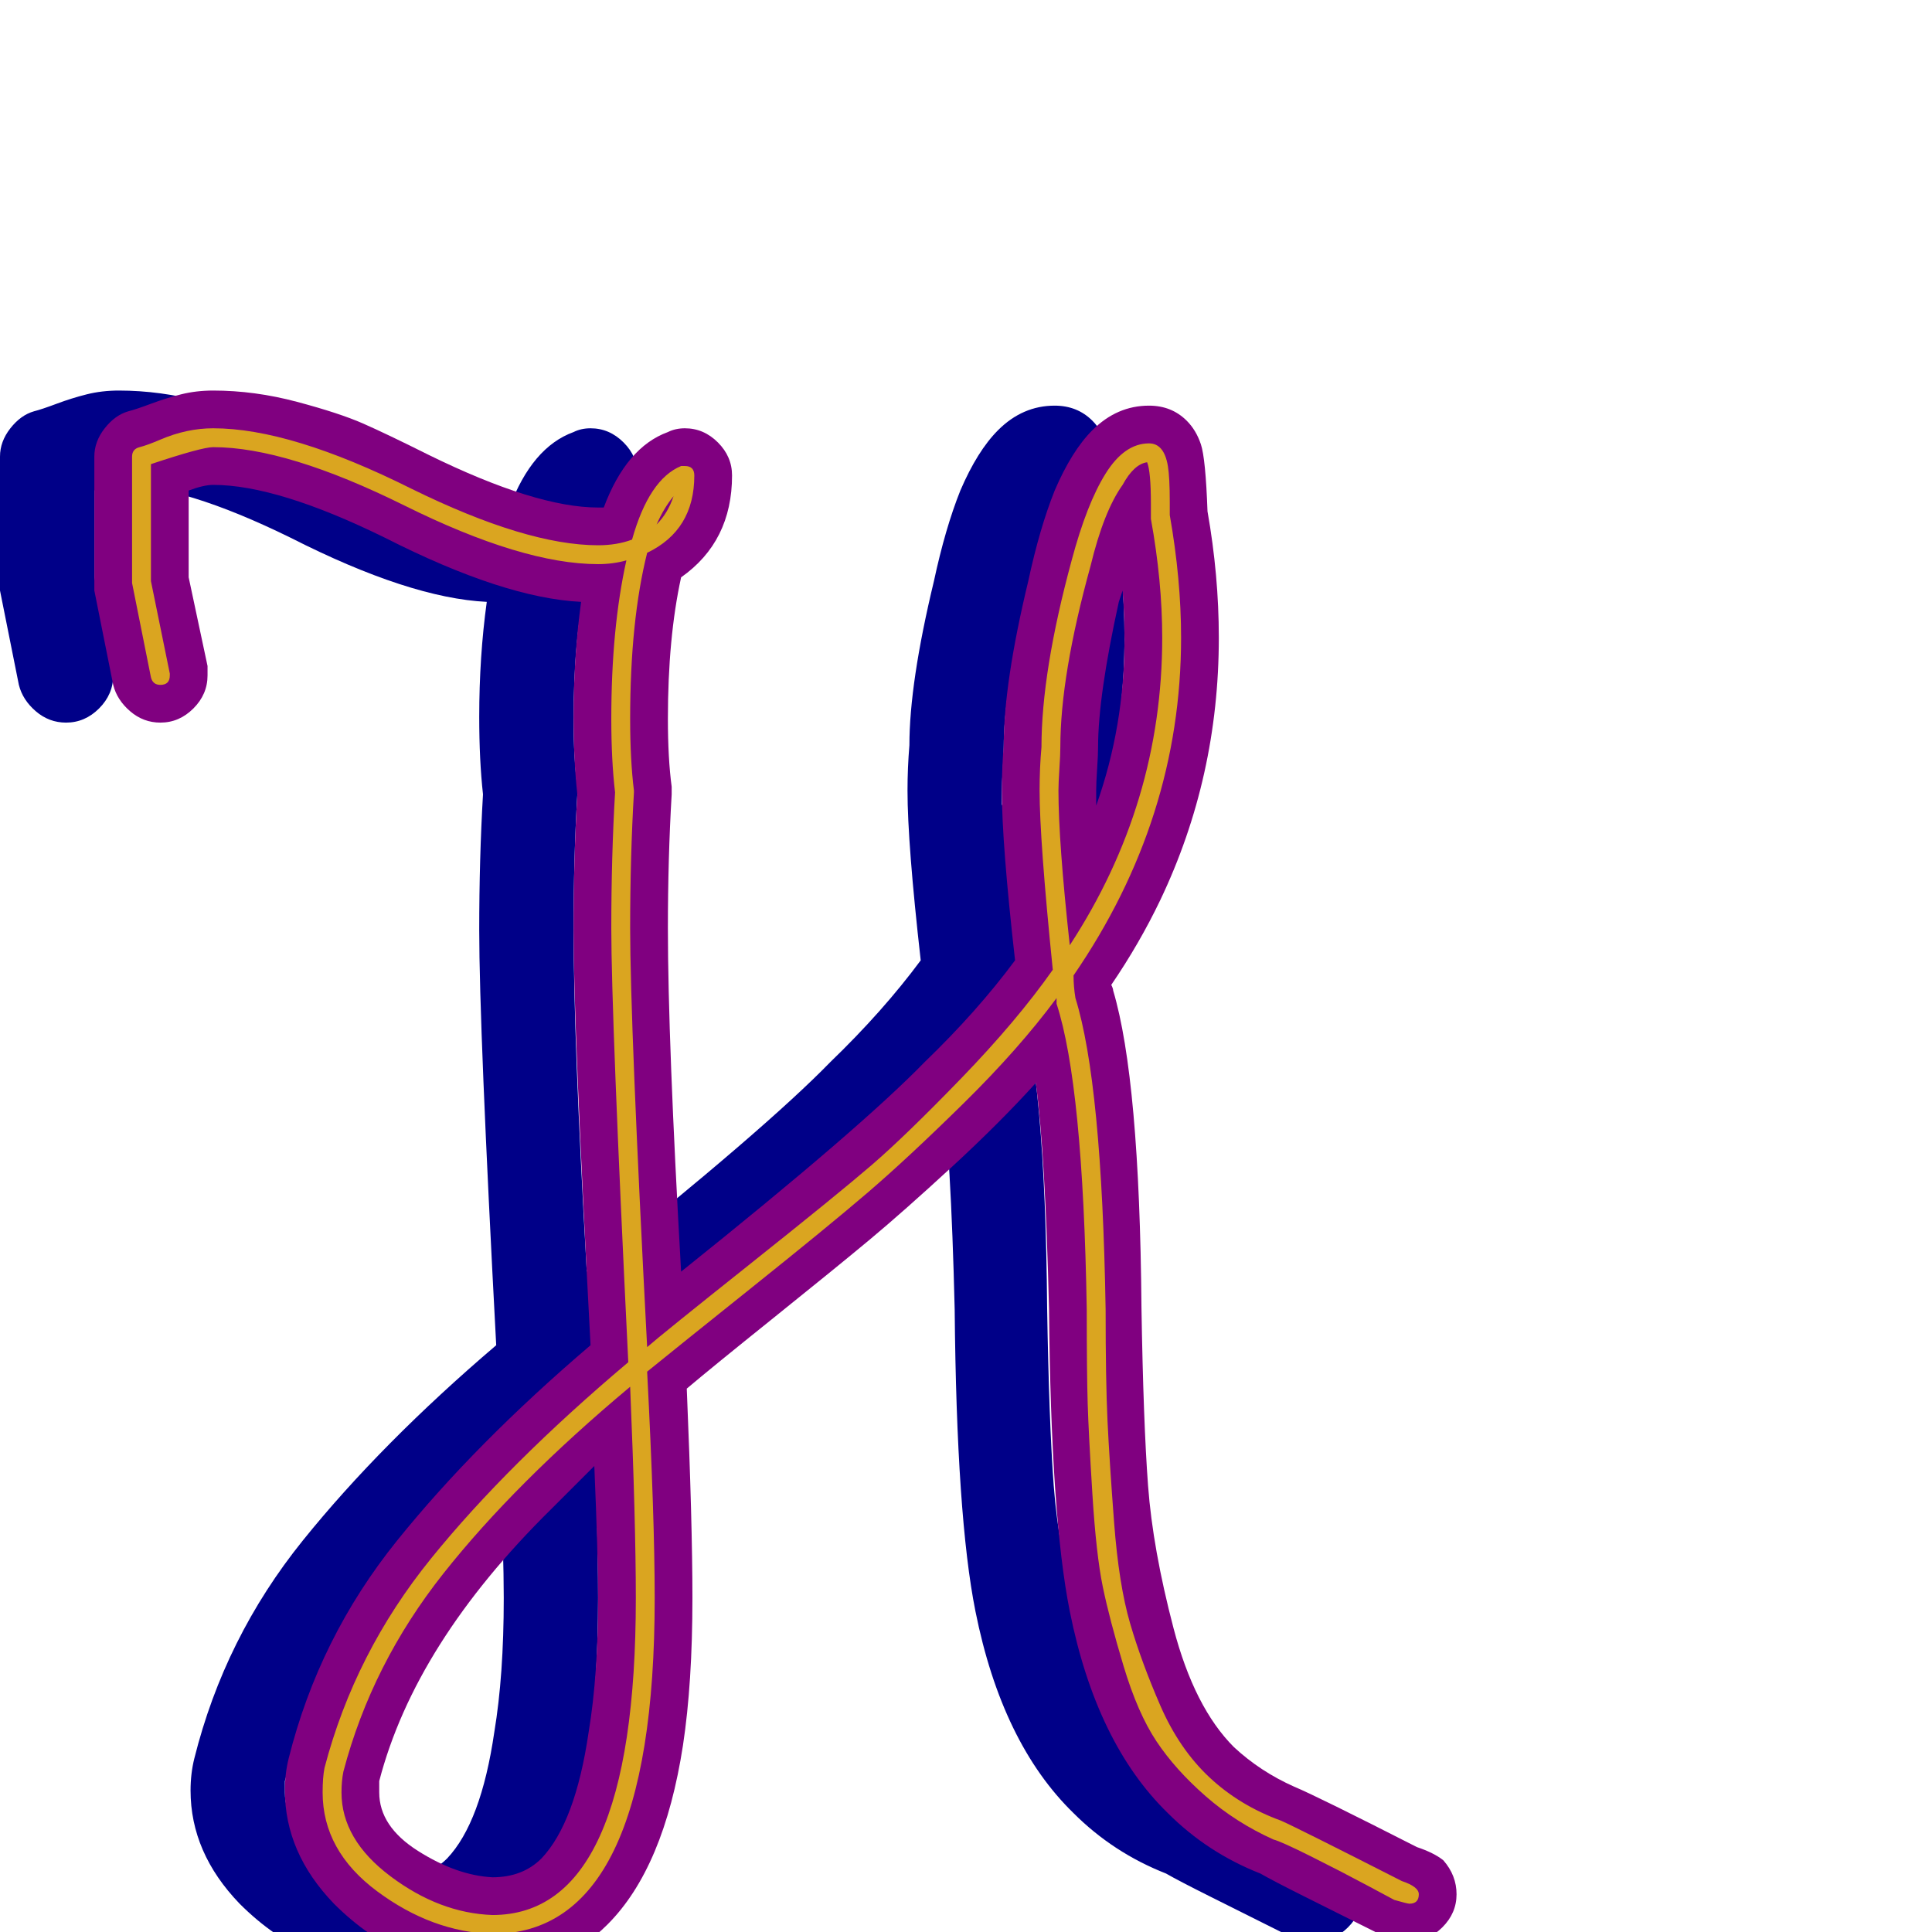 <svg xmlns="http://www.w3.org/2000/svg" viewBox="0 -1024 1024 1024">
	<path fill="#000088" d="M488 -515Q481 -577 481 -605Q481 -617 482 -629Q482 -662 495 -716Q501 -744 509 -764Q518 -785 529 -796Q542 -809 559 -809Q571 -809 579 -801Q584 -796 586.5 -788.5Q589 -781 590 -753Q596 -719 596 -686Q596 -612 565 -547Q554 -524 539 -502Q540 -500 540 -499Q554 -452 555 -331Q556 -270 558.5 -236.5Q561 -203 572 -161Q583 -119 604 -98Q618 -85 636 -77Q648 -72 701 -45Q710 -42 715 -38Q722 -30 722 -20Q722 -10 714.5 -2.5Q707 5 697 5Q693 5 683 2Q681 1 669 -5Q657 -11 641 -19Q625 -27 618 -31Q590 -42 569 -63Q531 -100 517 -170Q507 -220 506 -330Q504 -413 499 -450Q480 -429 454.5 -405.5Q429 -382 411 -367Q393 -352 360 -325.5Q327 -299 314 -288Q317 -217 317 -177Q317 -132 312 -99Q302 -34 272 -4Q247 21 211 21Q163 21 127 -15Q101 -42 101 -75Q101 -84 103 -92Q119 -156 160.5 -207.5Q202 -259 263 -311Q254 -480 254 -531Q254 -569 256 -603Q254 -621 254 -644Q254 -676 258 -705Q217 -707 154 -739Q97 -767 63 -767Q58 -767 50 -764V-718L60 -671Q60 -668 60 -666Q60 -656 52.5 -648.5Q45 -641 35 -641Q26 -641 19 -647Q12 -653 10 -661L0 -711Q0 -714 0 -716V-782Q0 -790 5.5 -797Q11 -804 18 -806Q22 -807 30 -810Q38 -813 46 -815Q54 -817 63 -817Q85 -817 107.5 -811Q130 -805 142.5 -799.5Q155 -794 177 -783Q234 -755 267 -755Q268 -755 270 -755Q282 -787 304 -795Q308 -797 313 -797Q323 -797 330.5 -789.5Q338 -782 338 -772Q338 -737 311 -718Q304 -686 304 -643Q304 -622 306 -607Q306 -605 306 -604Q306 -603 306 -603Q304 -569 304 -532Q304 -473 311 -350Q406 -426 440 -461Q468 -488 488 -515ZM531 -605Q531 -601 531 -597Q546 -639 546 -685Q546 -698 545 -711Q544 -708 543 -705Q532 -655 532 -628Q532 -624 531.5 -616.5Q531 -609 531 -605ZM265 -247Q253 -235 242 -224Q170 -153 151 -80Q151 -77 151 -74Q151 -56 171.5 -43Q192 -30 211 -29Q227 -29 237 -39Q255 -58 262 -106Q267 -136 267 -177Q267 -200 265 -247Z"/>
	<path fill="#800080" d="M538 -515Q531 -577 531 -605Q531 -617 532 -629Q532 -662 545 -716Q551 -744 559 -764Q568 -785 579 -796Q592 -809 609 -809Q621 -809 629 -801Q634 -796 636.5 -788.5Q639 -781 640 -753Q646 -719 646 -686Q646 -612 615 -547Q604 -524 589 -502Q590 -500 590 -499Q604 -452 605 -331Q606 -270 608.5 -236.5Q611 -203 622 -161Q633 -119 654 -98Q668 -85 686 -77Q698 -72 751 -45Q760 -42 765 -38Q772 -30 772 -20Q772 -10 764.5 -2.5Q757 5 747 5Q743 5 733 2Q731 1 719 -5Q707 -11 691 -19Q675 -27 668 -31Q640 -42 619 -63Q581 -100 567 -170Q557 -220 556 -330Q554 -413 549 -450Q530 -429 504.5 -405.5Q479 -382 461 -367Q443 -352 410 -325.5Q377 -299 364 -288Q367 -217 367 -177Q367 -132 362 -99Q352 -34 322 -4Q297 21 261 21Q213 21 177 -15Q151 -42 151 -75Q151 -84 153 -92Q169 -156 210.5 -207.5Q252 -259 313 -311Q304 -480 304 -531Q304 -569 306 -603Q304 -621 304 -644Q304 -676 308 -705Q267 -707 204 -739Q147 -767 113 -767Q108 -767 100 -764V-718L110 -671Q110 -668 110 -666Q110 -656 102.5 -648.5Q95 -641 85 -641Q76 -641 69 -647Q62 -653 60 -661L50 -711Q50 -714 50 -716V-782Q50 -790 55.5 -797Q61 -804 68 -806Q72 -807 80 -810Q88 -813 96 -815Q104 -817 113 -817Q135 -817 157.5 -811Q180 -805 192.5 -799.5Q205 -794 227 -783Q284 -755 317 -755Q318 -755 320 -755Q332 -787 354 -795Q358 -797 363 -797Q373 -797 380.5 -789.5Q388 -782 388 -772Q388 -737 361 -718Q354 -686 354 -643Q354 -622 356 -607Q356 -605 356 -604Q356 -603 356 -603Q354 -569 354 -532Q354 -473 361 -350Q456 -426 490 -461Q518 -488 538 -515ZM581 -605Q581 -601 581 -597Q596 -639 596 -685Q596 -698 595 -711Q594 -708 593 -705Q582 -655 582 -628Q582 -624 581.5 -616.5Q581 -609 581 -605ZM315 -247Q303 -235 292 -224Q220 -153 201 -80Q201 -77 201 -74Q201 -56 221.5 -43Q242 -30 261 -29Q277 -29 287 -39Q305 -58 312 -106Q317 -136 317 -177Q317 -200 315 -247Z"/>
	<path fill="#daa520" d="M348 -746Q354 -752 357 -761Q352 -755 348 -746ZM343 -310Q351 -317 397.5 -354Q444 -391 462 -406.5Q480 -422 509.5 -452.5Q539 -483 558 -510Q551 -579 551 -605Q551 -617 552 -628Q552 -668 568 -727Q576 -757 586 -773Q596 -789 609 -789Q617 -789 619 -777Q620 -771 620 -758Q620 -752 620 -751Q626 -717 626 -686Q626 -590 569 -507Q569 -501 570 -495Q584 -450 586 -330Q586 -292 587 -271Q588 -250 590.5 -217Q593 -184 599 -163.5Q605 -143 615 -120Q625 -97 641 -82Q657 -67 679 -59Q688 -55 743 -27Q752 -24 752 -20Q752 -15 747 -15Q746 -15 739 -17Q739 -17 725 -24.5Q711 -32 695 -40Q679 -48 675 -49Q655 -58 639 -72Q623 -86 613 -101Q603 -116 595.5 -141Q588 -166 584.5 -183Q581 -200 579 -232Q577 -264 576.5 -280Q576 -296 576 -330Q574 -449 560 -492Q560 -493 560 -495Q540 -468 510.5 -439Q481 -410 460 -392Q439 -374 399 -342Q359 -310 343 -297Q347 -220 347 -177Q347 1 261 1Q229 0 200 -21.5Q171 -43 171 -74Q171 -82 172 -87Q188 -148 228.5 -198Q269 -248 333 -302Q324 -486 324 -532Q324 -570 326 -604Q324 -621 324 -643Q324 -691 332 -727Q325 -725 317 -725Q277 -725 214.5 -756Q152 -787 113 -787Q107 -787 80 -778V-716L90 -667Q90 -666 90 -666Q90 -661 85 -661Q81 -661 80 -665L70 -715Q70 -716 70 -716V-782Q70 -786 74 -787Q78 -788 85 -791Q92 -794 99 -795.5Q106 -797 113 -797Q154 -797 218 -765Q279 -735 317 -735Q327 -735 335 -738Q344 -770 361 -777Q362 -777 363 -777Q368 -777 368 -772Q368 -743 343 -731Q334 -695 334 -643Q334 -621 336 -605Q336 -604 336 -604Q334 -570 334 -532Q334 -482 343 -310ZM608 -779Q601 -778 595 -767Q585 -753 578 -724Q562 -666 562 -628Q562 -624 561.5 -616.5Q561 -609 561 -605Q561 -578 567 -523Q616 -598 616 -686Q616 -716 610 -749Q610 -751 610 -756V-757Q610 -774 608 -779ZM334 -289Q273 -238 235 -190Q197 -142 182 -85Q181 -80 181 -74Q181 -49 207 -29.5Q233 -10 261 -9Q337 -9 337 -177Q337 -217 334 -289Z"/>
</svg>